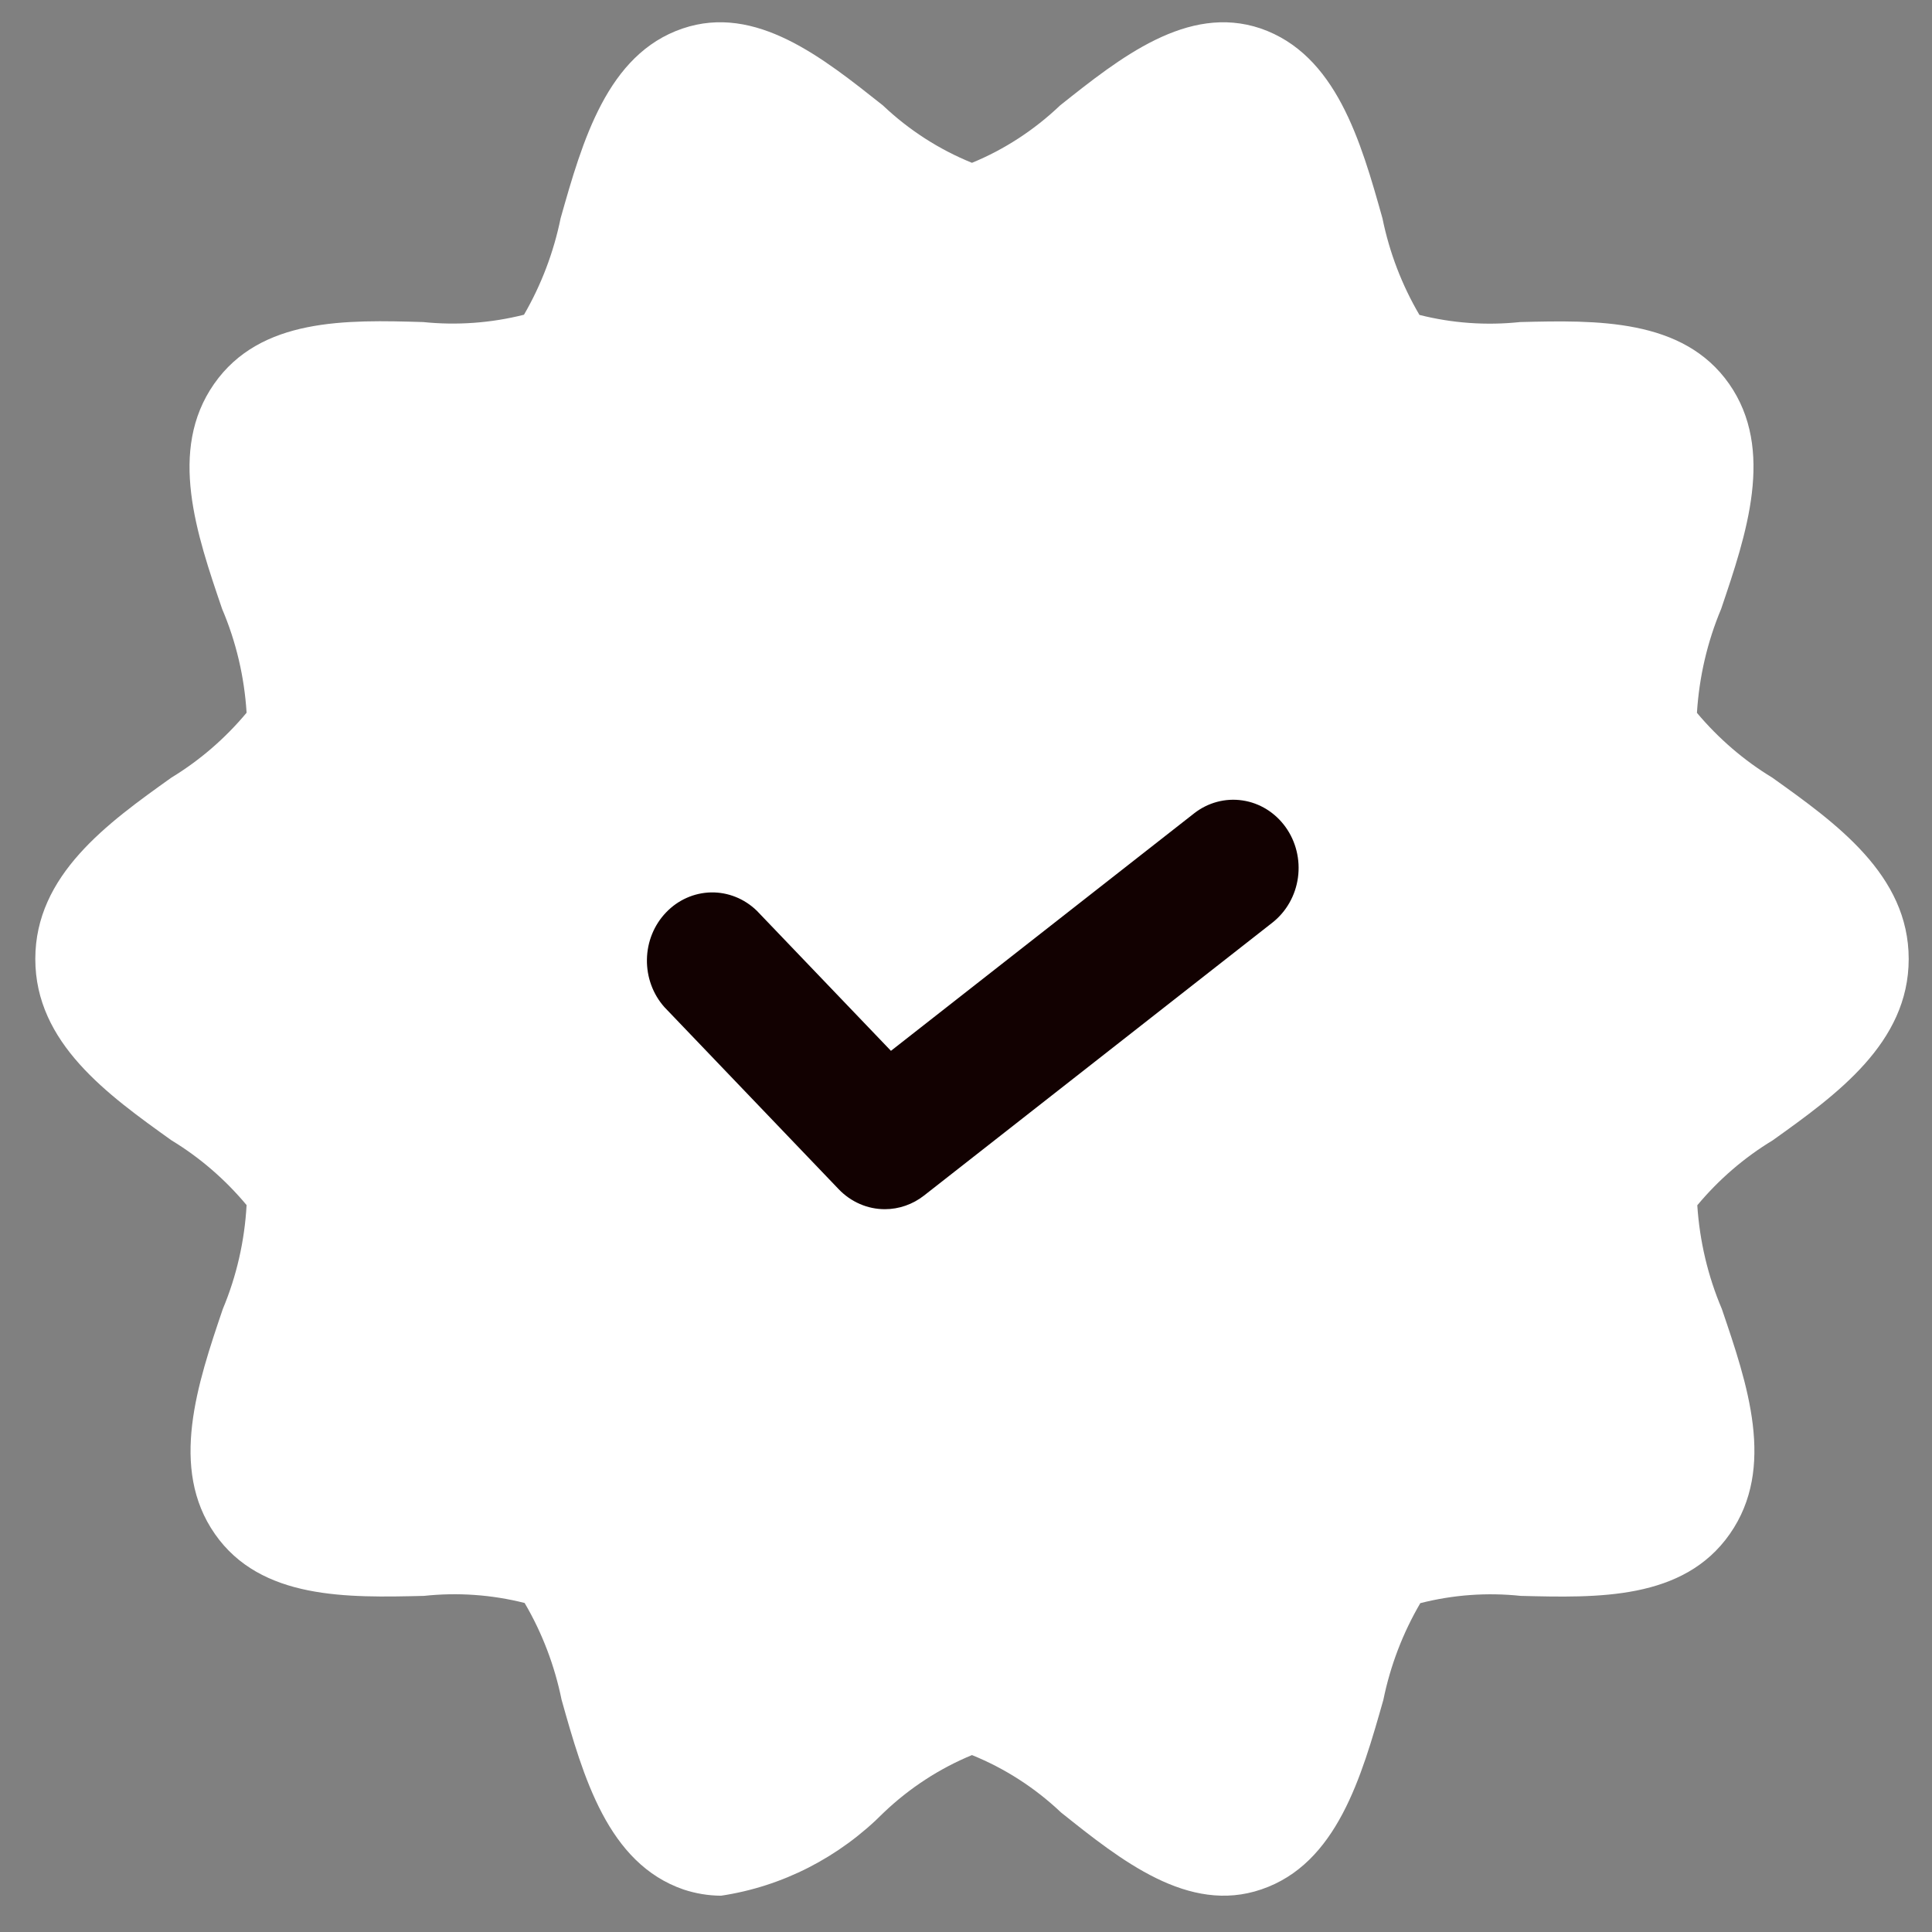 <svg width="33" height="33" viewBox="0 0 33 33" fill="none" xmlns="http://www.w3.org/2000/svg">
<rect x="0" y="0" width="33" height="33" fill="#808080" stroke="none"/>
<path d="M30.271 13.282C29.788 12.989 29.354 12.615 28.985 12.176C29.023 11.564 29.162 10.964 29.398 10.402C29.831 9.126 30.32 7.681 29.535 6.557C28.749 5.434 27.265 5.469 25.964 5.501C25.388 5.562 24.807 5.521 24.245 5.379C23.946 4.87 23.732 4.312 23.613 3.727C23.244 2.414 22.823 0.93 21.53 0.485C20.283 0.066 19.128 0.989 18.108 1.8C17.667 2.22 17.157 2.553 16.602 2.781C16.041 2.554 15.525 2.222 15.08 1.8C14.062 0.994 12.912 0.061 11.659 0.487C10.369 0.925 9.948 2.414 9.576 3.727C9.457 4.31 9.245 4.867 8.95 5.376C8.386 5.518 7.805 5.56 7.228 5.501C5.922 5.463 4.45 5.423 3.657 6.557C2.864 7.692 3.36 9.126 3.794 10.401C4.033 10.961 4.174 11.562 4.212 12.174C3.845 12.614 3.411 12.988 2.928 13.282C1.839 14.059 0.603 14.944 0.603 16.38C0.603 17.816 1.839 18.697 2.928 19.477C3.411 19.77 3.845 20.144 4.212 20.584C4.178 21.196 4.041 21.797 3.806 22.358C3.374 23.633 2.886 25.078 3.671 26.202C4.455 27.326 5.934 27.29 7.241 27.259C7.817 27.197 8.399 27.238 8.961 27.38C9.26 27.889 9.473 28.448 9.592 29.032C9.961 30.345 10.382 31.829 11.675 32.274C11.883 32.343 12.099 32.379 12.317 32.38C13.363 32.223 14.335 31.726 15.096 30.959C15.537 30.539 16.047 30.207 16.602 29.978C17.163 30.205 17.679 30.537 18.124 30.959C19.143 31.772 20.298 32.7 21.546 32.272C22.836 31.834 23.257 30.345 23.629 29.034C23.748 28.45 23.962 27.892 24.26 27.383C24.821 27.24 25.401 27.198 25.976 27.259C27.282 27.291 28.753 27.336 29.546 26.202C30.34 25.067 29.844 23.633 29.41 22.357C29.172 21.797 29.031 21.198 28.991 20.587C29.359 20.146 29.793 19.772 30.277 19.479C31.366 18.701 32.602 17.816 32.602 16.38C32.602 14.944 31.362 14.061 30.271 13.282Z" fill="white"/>
<path d="M15.114 20.654C14.967 20.654 14.822 20.624 14.687 20.565C14.551 20.506 14.428 20.42 14.325 20.312L11.349 17.203C11.152 16.982 11.045 16.69 11.05 16.388C11.055 16.086 11.172 15.798 11.377 15.585C11.581 15.371 11.857 15.249 12.146 15.243C12.435 15.238 12.715 15.35 12.927 15.556L15.218 17.949L20.396 13.893C20.632 13.708 20.93 13.628 21.223 13.672C21.516 13.715 21.78 13.879 21.958 14.126C22.136 14.373 22.212 14.684 22.17 14.99C22.128 15.296 21.971 15.572 21.735 15.758L15.783 20.421C15.59 20.572 15.355 20.654 15.114 20.654Z" fill="#120101"/>
</svg>
